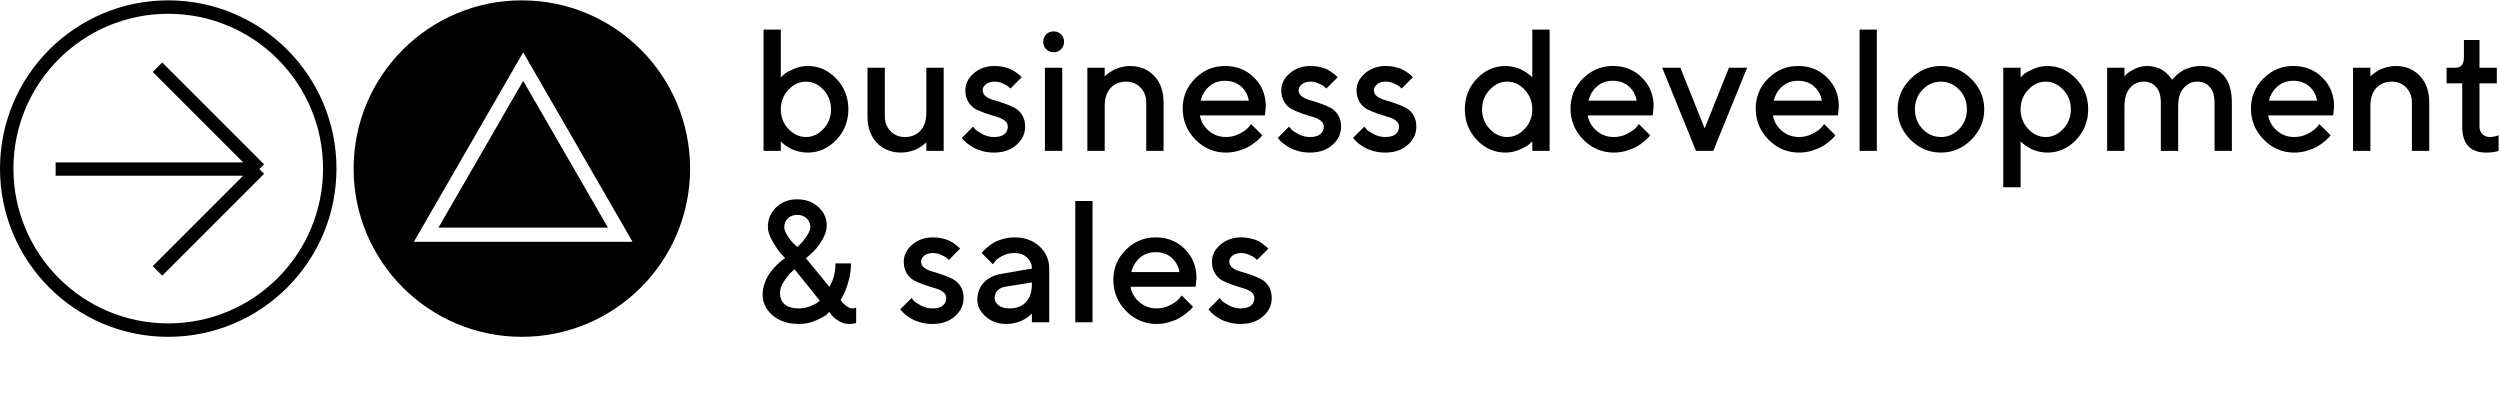 <svg width="671" height="106" viewBox="0 0 671 106" fill="none" xmlns="http://www.w3.org/2000/svg">
<path d="M45.154 88.603C69.098 88.603 88.508 69.194 88.508 45.25C88.508 21.307 69.098 1.897 45.154 1.897C21.211 1.897 1.801 21.307 1.801 45.25C1.801 69.194 21.211 88.603 45.154 88.603Z" stroke="black" stroke-width="3.603"/>
<path d="M42.268 72.714L69.606 45.376M69.606 45.376L42.268 18.038M69.606 45.376H14.93" stroke="black" stroke-width="3.593"/>
<path d="M216.786 17.71C219.737 17.71 222.294 18.845 224.458 21.115C226.622 23.37 227.704 26.109 227.704 29.332C227.704 32.555 226.614 35.302 224.435 37.572C222.271 39.827 219.721 40.954 216.786 40.954C215.953 40.954 215.136 40.855 214.334 40.659C213.547 40.462 212.874 40.22 212.314 39.932C211.754 39.63 211.255 39.327 210.816 39.025C210.392 38.707 210.09 38.457 209.908 38.275L209.568 37.935V40.5H204.937V7.95H209.568V20.752C209.779 20.54 210.082 20.26 210.475 19.912C210.869 19.564 211.694 19.11 212.95 18.55C214.206 17.99 215.484 17.71 216.786 17.71ZM211.61 34.598C212.987 36.051 214.554 36.777 216.309 36.777C218.08 36.777 219.646 36.051 221.008 34.598C222.37 33.145 223.051 31.398 223.051 29.355C223.051 27.297 222.37 25.541 221.008 24.089C219.646 22.636 218.08 21.91 216.309 21.91C214.554 21.91 212.987 22.636 211.61 24.089C210.248 25.541 209.568 27.297 209.568 29.355C209.568 31.398 210.248 33.145 211.61 34.598ZM248.632 40.5V38.185L248.337 38.48C248.201 38.616 247.913 38.843 247.474 39.161C247.051 39.463 246.589 39.743 246.09 40.001C245.59 40.243 244.962 40.462 244.206 40.659C243.449 40.855 242.677 40.954 241.89 40.954C239.197 40.954 237.01 40.076 235.331 38.321C233.666 36.55 232.834 34.175 232.834 31.194V18.187H237.487V31.194C237.487 32.797 237.994 34.129 239.008 35.188C240.037 36.248 241.308 36.777 242.821 36.777C244.592 36.777 245.999 36.21 247.043 35.075C248.102 33.925 248.632 32.321 248.632 30.263V18.187H253.285V40.5H248.632ZM274.213 20.752L271.194 23.771C271.073 23.65 270.892 23.483 270.65 23.272C270.423 23.045 269.938 22.765 269.197 22.432C268.471 22.084 267.737 21.91 266.995 21.91C265.996 21.91 265.202 22.144 264.612 22.613C264.037 23.067 263.749 23.605 263.749 24.225C263.749 24.876 264.029 25.42 264.589 25.859C265.149 26.298 265.853 26.631 266.7 26.858C267.547 27.085 268.455 27.372 269.424 27.721C270.407 28.053 271.323 28.432 272.17 28.855C273.033 29.279 273.744 29.93 274.304 30.808C274.864 31.685 275.144 32.745 275.144 33.985C275.144 35.907 274.365 37.549 272.806 38.911C271.262 40.273 269.25 40.954 266.768 40.954C265.679 40.954 264.634 40.818 263.636 40.545C262.652 40.273 261.843 39.948 261.207 39.569C260.571 39.191 260.012 38.813 259.527 38.434C259.058 38.041 258.718 37.708 258.506 37.436L258.165 37.004L261.184 33.985C261.336 34.197 261.555 34.462 261.843 34.78C262.145 35.098 262.781 35.514 263.749 36.028C264.733 36.528 265.739 36.777 266.768 36.777C268.009 36.777 268.94 36.528 269.56 36.028C270.181 35.514 270.491 34.833 270.491 33.985C270.491 33.335 270.211 32.797 269.651 32.374C269.091 31.935 268.387 31.602 267.54 31.375C266.692 31.133 265.777 30.845 264.793 30.512C263.825 30.164 262.909 29.786 262.047 29.378C261.199 28.954 260.496 28.303 259.936 27.425C259.376 26.533 259.096 25.466 259.096 24.225C259.096 22.515 259.845 21.002 261.343 19.685C262.856 18.369 264.74 17.71 266.995 17.71C267.888 17.71 268.75 17.816 269.583 18.028C270.43 18.225 271.119 18.475 271.648 18.777C272.178 19.065 272.64 19.367 273.033 19.685C273.442 19.988 273.737 20.23 273.918 20.412L274.213 20.752ZM285.109 18.187V40.5H280.455V18.187H285.109ZM284.791 9.221C285.321 9.751 285.585 10.417 285.585 11.219C285.585 12.021 285.321 12.687 284.791 13.216C284.261 13.746 283.595 14.011 282.793 14.011C281.991 14.011 281.326 13.746 280.796 13.216C280.266 12.687 280.001 12.021 280.001 11.219C280.001 10.417 280.266 9.751 280.796 9.221C281.326 8.692 281.991 8.427 282.793 8.427C283.595 8.427 284.261 8.692 284.791 9.221ZM296.503 18.187V20.502L296.798 20.207C296.935 20.071 297.222 19.852 297.661 19.549C298.1 19.231 298.561 18.951 299.046 18.709C299.545 18.452 300.173 18.225 300.93 18.028C301.701 17.816 302.473 17.71 303.245 17.71C305.938 17.71 308.118 18.596 309.782 20.366C311.462 22.137 312.302 24.512 312.302 27.494V40.5H307.648V27.494C307.648 25.89 307.134 24.558 306.105 23.499C305.091 22.439 303.827 21.91 302.314 21.91C300.544 21.91 299.129 22.485 298.07 23.635C297.025 24.77 296.503 26.366 296.503 28.424V40.5H291.85V18.187H296.503ZM339.495 30.966H322.062C322.304 32.54 323.076 33.902 324.377 35.052C325.694 36.202 327.252 36.777 329.053 36.777C330.355 36.777 331.565 36.482 332.685 35.892C333.82 35.302 334.622 34.727 335.091 34.167L335.795 33.304L338.814 36.323C338.723 36.444 338.579 36.618 338.382 36.845C338.201 37.057 337.8 37.428 337.179 37.958C336.559 38.472 335.901 38.934 335.205 39.342C334.509 39.736 333.601 40.106 332.481 40.455C331.376 40.787 330.234 40.954 329.053 40.954C325.891 40.954 323.159 39.796 320.859 37.481C318.574 35.151 317.432 32.359 317.432 29.105C317.432 25.973 318.544 23.294 320.768 21.07C323.008 18.83 325.686 17.71 328.804 17.71C331.936 17.71 334.539 18.755 336.612 20.843C338.7 22.916 339.744 25.519 339.744 28.651L339.495 30.966ZM328.804 21.683C327.124 21.683 325.709 22.182 324.559 23.181C323.424 24.164 322.66 25.443 322.266 27.017H335.182C334.91 25.443 334.206 24.164 333.071 23.181C331.936 22.182 330.514 21.683 328.804 21.683ZM359.015 20.752L355.997 23.771C355.876 23.65 355.694 23.483 355.452 23.272C355.225 23.045 354.741 22.765 353.999 22.432C353.273 22.084 352.539 21.91 351.797 21.91C350.799 21.91 350.004 22.144 349.414 22.613C348.839 23.067 348.551 23.605 348.551 24.225C348.551 24.876 348.831 25.42 349.391 25.859C349.951 26.298 350.655 26.631 351.502 26.858C352.35 27.085 353.258 27.372 354.226 27.721C355.21 28.053 356.125 28.432 356.973 28.855C357.835 29.279 358.546 29.93 359.106 30.808C359.666 31.685 359.946 32.745 359.946 33.985C359.946 35.907 359.167 37.549 357.608 38.911C356.065 40.273 354.052 40.954 351.57 40.954C350.481 40.954 349.437 40.818 348.438 40.545C347.454 40.273 346.645 39.948 346.009 39.569C345.374 39.191 344.814 38.813 344.329 38.434C343.86 38.041 343.52 37.708 343.308 37.436L342.968 37.004L345.986 33.985C346.138 34.197 346.357 34.462 346.645 34.78C346.947 35.098 347.583 35.514 348.551 36.028C349.535 36.528 350.541 36.777 351.57 36.777C352.811 36.777 353.742 36.528 354.362 36.028C354.983 35.514 355.293 34.833 355.293 33.985C355.293 33.335 355.013 32.797 354.453 32.374C353.893 31.935 353.189 31.602 352.342 31.375C351.495 31.133 350.579 30.845 349.596 30.512C348.627 30.164 347.712 29.786 346.849 29.378C346.002 28.954 345.298 28.303 344.738 27.425C344.178 26.533 343.898 25.466 343.898 24.225C343.898 22.515 344.647 21.002 346.145 19.685C347.659 18.369 349.543 17.71 351.797 17.71C352.69 17.71 353.553 17.816 354.385 18.028C355.232 18.225 355.921 18.475 356.451 18.777C356.98 19.065 357.442 19.367 357.835 19.685C358.244 19.988 358.539 20.23 358.72 20.412L359.015 20.752ZM379.217 20.752L376.198 23.771C376.077 23.65 375.896 23.483 375.654 23.272C375.427 23.045 374.942 22.765 374.201 22.432C373.475 22.084 372.741 21.91 371.999 21.91C371 21.91 370.206 22.144 369.616 22.613C369.041 23.067 368.753 23.605 368.753 24.225C368.753 24.876 369.033 25.42 369.593 25.859C370.153 26.298 370.857 26.631 371.704 26.858C372.551 27.085 373.459 27.372 374.428 27.721C375.411 28.053 376.327 28.432 377.174 28.855C378.037 29.279 378.748 29.93 379.308 30.808C379.868 31.685 380.148 32.745 380.148 33.985C380.148 35.907 379.369 37.549 377.81 38.911C376.266 40.273 374.254 40.954 371.772 40.954C370.683 40.954 369.638 40.818 368.64 40.545C367.656 40.273 366.847 39.948 366.211 39.569C365.575 39.191 365.015 38.813 364.531 38.434C364.062 38.041 363.722 37.708 363.51 37.436L363.169 37.004L366.188 33.985C366.34 34.197 366.559 34.462 366.847 34.78C367.149 35.098 367.785 35.514 368.753 36.028C369.737 36.528 370.743 36.777 371.772 36.777C373.013 36.777 373.944 36.528 374.564 36.028C375.184 35.514 375.495 34.833 375.495 33.985C375.495 33.335 375.215 32.797 374.655 32.374C374.095 31.935 373.391 31.602 372.544 31.375C371.696 31.133 370.781 30.845 369.797 30.512C368.829 30.164 367.913 29.786 367.051 29.378C366.203 28.954 365.5 28.303 364.94 27.425C364.38 26.533 364.1 25.466 364.1 24.225C364.1 22.515 364.849 21.002 366.347 19.685C367.86 18.369 369.744 17.71 371.999 17.71C372.892 17.71 373.754 17.816 374.587 18.028C375.434 18.225 376.123 18.475 376.652 18.777C377.182 19.065 377.644 19.367 378.037 19.685C378.446 19.988 378.741 20.23 378.922 20.412L379.217 20.752ZM404.072 17.71C404.905 17.71 405.714 17.816 406.501 18.028C407.303 18.225 407.976 18.475 408.521 18.777C409.081 19.065 409.581 19.367 410.019 19.685C410.458 19.988 410.768 20.23 410.95 20.412L411.268 20.752V7.95H415.921V40.5H411.268V37.935C411.056 38.147 410.753 38.427 410.36 38.775C409.982 39.123 409.164 39.577 407.908 40.137C406.652 40.681 405.374 40.954 404.072 40.954C401.121 40.954 398.564 39.827 396.4 37.572C394.236 35.302 393.154 32.555 393.154 29.332C393.154 26.109 394.236 23.37 396.4 21.115C398.564 18.845 401.121 17.71 404.072 17.71ZM399.828 34.598C401.205 36.051 402.771 36.777 404.526 36.777C406.297 36.777 407.863 36.051 409.225 34.598C410.587 33.145 411.268 31.398 411.268 29.355C411.268 27.297 410.587 25.541 409.225 24.089C407.863 22.636 406.297 21.91 404.526 21.91C402.771 21.91 401.205 22.636 399.828 24.089C398.466 25.541 397.785 27.297 397.785 29.355C397.785 31.398 398.466 33.145 399.828 34.598ZM443.591 30.966H426.158C426.4 32.54 427.172 33.902 428.473 35.052C429.79 36.202 431.349 36.777 433.149 36.777C434.451 36.777 435.661 36.482 436.781 35.892C437.916 35.302 438.718 34.727 439.187 34.167L439.891 33.304L442.91 36.323C442.819 36.444 442.675 36.618 442.478 36.845C442.297 37.057 441.896 37.428 441.275 37.958C440.655 38.472 439.997 38.934 439.301 39.342C438.605 39.736 437.697 40.106 436.577 40.455C435.472 40.787 434.33 40.954 433.149 40.954C429.987 40.954 427.255 39.796 424.955 37.481C422.67 35.151 421.528 32.359 421.528 29.105C421.528 25.973 422.64 23.294 424.864 21.07C427.104 18.83 429.782 17.71 432.9 17.71C436.032 17.71 438.635 18.755 440.708 20.843C442.796 22.916 443.84 25.519 443.84 28.651L443.591 30.966ZM432.9 21.683C431.22 21.683 429.805 22.182 428.655 23.181C427.52 24.164 426.756 25.443 426.362 27.017H439.278C439.006 25.443 438.302 24.164 437.167 23.181C436.032 22.182 434.61 21.683 432.9 21.683ZM459.843 40.5H455.212L446.133 18.187H451.013L457.528 34.462L464.042 18.187H468.922L459.843 40.5ZM493.301 30.966H475.868C476.11 32.54 476.882 33.902 478.183 35.052C479.5 36.202 481.059 36.777 482.859 36.777C484.161 36.777 485.371 36.482 486.491 35.892C487.626 35.302 488.428 34.727 488.897 34.167L489.601 33.304L492.62 36.323C492.529 36.444 492.385 36.618 492.188 36.845C492.007 37.057 491.606 37.428 490.985 37.958C490.365 38.472 489.707 38.934 489.011 39.342C488.315 39.736 487.407 40.106 486.287 40.455C485.182 40.787 484.04 40.954 482.859 40.954C479.697 40.954 476.965 39.796 474.665 37.481C472.38 35.151 471.238 32.359 471.238 29.105C471.238 25.973 472.35 23.294 474.574 21.07C476.814 18.83 479.492 17.71 482.61 17.71C485.742 17.71 488.345 18.755 490.418 20.843C492.506 22.916 493.55 25.519 493.55 28.651L493.301 30.966ZM482.61 21.683C480.93 21.683 479.515 22.182 478.365 23.181C477.23 24.164 476.466 25.443 476.072 27.017H488.988C488.716 25.443 488.012 24.164 486.877 23.181C485.742 22.182 484.32 21.683 482.61 21.683ZM503.742 7.95V40.5H499.112V7.95H503.742ZM525.851 34.621C527.228 33.183 527.916 31.428 527.916 29.355C527.916 27.267 527.228 25.504 525.851 24.066C524.474 22.628 522.839 21.91 520.948 21.91C519.056 21.91 517.414 22.628 516.022 24.066C514.645 25.504 513.957 27.267 513.957 29.355C513.957 31.428 514.645 33.183 516.022 34.621C517.414 36.059 519.056 36.777 520.948 36.777C522.839 36.777 524.474 36.059 525.851 34.621ZM512.776 37.504C510.476 35.188 509.326 32.472 509.326 29.355C509.326 26.222 510.476 23.499 512.776 21.183C515.091 18.868 517.815 17.71 520.948 17.71C524.08 17.71 526.796 18.868 529.097 21.183C531.412 23.499 532.569 26.222 532.569 29.355C532.569 32.472 531.412 35.188 529.097 37.504C526.796 39.804 524.08 40.954 520.948 40.954C517.815 40.954 515.091 39.804 512.776 37.504ZM549.525 40.954C548.693 40.954 547.883 40.855 547.097 40.659C546.31 40.462 545.636 40.22 545.076 39.932C544.516 39.63 544.017 39.327 543.578 39.025C543.155 38.707 542.844 38.457 542.648 38.275L542.33 37.935V50.26H537.677V18.187H542.33V20.752C542.542 20.54 542.837 20.26 543.215 19.912C543.609 19.564 544.433 19.11 545.689 18.55C546.945 17.99 548.224 17.71 549.525 17.71C552.476 17.71 555.034 18.845 557.197 21.115C559.377 23.37 560.466 26.109 560.466 29.332C560.466 32.555 559.377 35.302 557.197 37.572C555.034 39.827 552.476 40.954 549.525 40.954ZM553.77 24.089C552.408 22.636 550.842 21.91 549.071 21.91C547.301 21.91 545.735 22.636 544.373 24.089C543.011 25.541 542.33 27.297 542.33 29.355C542.33 31.398 543.011 33.145 544.373 34.598C545.735 36.051 547.301 36.777 549.071 36.777C550.842 36.777 552.408 36.051 553.77 34.598C555.132 33.145 555.813 31.398 555.813 29.355C555.813 27.297 555.132 25.541 553.77 24.089ZM594.378 40.5V27.494C594.378 25.663 593.954 24.278 593.107 23.34C592.274 22.386 591.147 21.91 589.725 21.91C588.272 21.91 587.054 22.492 586.07 23.657C585.102 24.808 584.617 26.396 584.617 28.424V40.5H579.964V27.494C579.964 25.663 579.541 24.278 578.693 23.34C577.861 22.386 576.733 21.91 575.311 21.91C573.858 21.91 572.64 22.492 571.657 23.657C570.688 24.808 570.204 26.396 570.204 28.424V40.5H565.551V18.187H570.204V20.502C570.385 20.291 570.635 20.033 570.953 19.731C571.286 19.413 571.967 18.997 572.996 18.482C574.04 17.968 575.122 17.71 576.242 17.71C577.134 17.71 577.982 17.839 578.784 18.096C579.601 18.338 580.252 18.649 580.736 19.027C581.22 19.39 581.636 19.761 581.984 20.139C582.348 20.517 582.605 20.828 582.756 21.07L582.983 21.433C583.044 21.342 583.142 21.214 583.278 21.047C583.43 20.881 583.74 20.578 584.209 20.139C584.693 19.7 585.208 19.322 585.752 19.004C586.297 18.671 587.008 18.376 587.886 18.119C588.779 17.847 589.702 17.71 590.655 17.71C593.258 17.71 595.301 18.543 596.784 20.207C598.282 21.872 599.031 24.301 599.031 27.494V40.5H594.378ZM626.224 30.966H608.792C609.034 32.54 609.805 33.902 611.107 35.052C612.423 36.202 613.982 36.777 615.783 36.777C617.084 36.777 618.295 36.482 619.414 35.892C620.549 35.302 621.351 34.727 621.821 34.167L622.524 33.304L625.543 36.323C625.452 36.444 625.309 36.618 625.112 36.845C624.93 37.057 624.529 37.428 623.909 37.958C623.288 38.472 622.63 38.934 621.934 39.342C621.238 39.736 620.33 40.106 619.21 40.455C618.106 40.787 616.963 40.954 615.783 40.954C612.62 40.954 609.889 39.796 607.588 37.481C605.303 35.151 604.161 32.359 604.161 29.105C604.161 25.973 605.273 23.294 607.498 21.07C609.737 18.83 612.416 17.71 615.533 17.71C618.665 17.71 621.268 18.755 623.341 20.843C625.43 22.916 626.474 25.519 626.474 28.651L626.224 30.966ZM615.533 21.683C613.853 21.683 612.438 22.182 611.288 23.181C610.153 24.164 609.389 25.443 608.996 27.017H621.911C621.639 25.443 620.935 24.164 619.8 23.181C618.665 22.182 617.243 21.683 615.533 21.683ZM636.211 18.187V20.502L636.507 20.207C636.643 20.071 636.93 19.852 637.369 19.549C637.808 19.231 638.269 18.951 638.754 18.709C639.253 18.452 639.881 18.225 640.638 18.028C641.409 17.816 642.181 17.71 642.953 17.71C645.647 17.71 647.826 18.596 649.49 20.366C651.17 22.137 652.01 24.512 652.01 27.494V40.5H647.357V27.494C647.357 25.89 646.842 24.558 645.813 23.499C644.799 22.439 643.536 21.91 642.022 21.91C640.252 21.91 638.837 22.485 637.778 23.635C636.734 24.77 636.211 26.366 636.211 28.424V40.5H631.558V18.187H636.211ZM661.316 15.395V10.742H665.493V18.187H670.146V22.364H665.493V33.94C665.493 34.772 665.758 35.453 666.287 35.983C666.817 36.513 667.483 36.777 668.285 36.777C668.633 36.777 668.996 36.739 669.374 36.664C669.768 36.588 670.07 36.505 670.282 36.414L670.623 36.323V40.5C669.7 40.803 668.61 40.954 667.354 40.954C663.011 40.954 660.847 38.631 660.862 33.985V22.364H656.663V18.187H659.001C660.544 18.187 661.316 17.256 661.316 15.395ZM225.615 80.462C225.706 80.644 225.85 80.863 226.047 81.12C226.259 81.362 226.637 81.703 227.182 82.142C227.742 82.566 228.301 82.777 228.861 82.777C229.013 82.777 229.156 82.755 229.293 82.709C229.444 82.664 229.565 82.626 229.656 82.596C229.747 82.566 229.792 82.535 229.792 82.505V86.727C229.172 86.878 228.551 86.954 227.931 86.954C226.977 86.954 226.047 86.689 225.139 86.159C224.246 85.615 223.595 85.078 223.187 84.548L222.597 83.708C222.385 83.95 222.059 84.253 221.621 84.616C221.182 84.979 220.259 85.463 218.851 86.069C217.444 86.659 215.976 86.954 214.448 86.954C211.527 86.954 209.167 86.182 207.366 84.639C205.58 83.095 204.687 81.234 204.687 79.055C204.687 77.935 204.899 76.838 205.323 75.763C205.747 74.674 206.246 73.758 206.821 73.017C207.411 72.275 208.001 71.61 208.591 71.019C209.182 70.429 209.681 69.998 210.09 69.726L210.748 69.294C210.4 68.946 209.969 68.485 209.454 67.91C208.94 67.32 208.251 66.29 207.388 64.823C206.526 63.34 206.095 62.046 206.095 60.941C206.095 58.838 206.836 57.075 208.319 55.652C209.802 54.215 211.694 53.496 213.994 53.496C216.264 53.496 218.148 54.185 219.646 55.562C221.144 56.939 221.893 58.573 221.893 60.465C221.893 61.827 221.424 63.249 220.486 64.732C219.563 66.2 218.639 67.32 217.716 68.091L216.309 69.294L222.597 76.966C223.686 75.257 224.231 73.168 224.231 70.702H228.407C228.407 72.351 228.173 73.985 227.704 75.605C227.235 77.224 226.773 78.442 226.319 79.259L225.615 80.462ZM214.448 82.777C215.401 82.777 216.347 82.611 217.285 82.278C218.223 81.93 218.927 81.574 219.396 81.211L220.032 80.689L213.29 72.313C212.987 72.525 212.617 72.835 212.178 73.244C211.739 73.653 211.156 74.409 210.43 75.514C209.704 76.603 209.341 77.632 209.341 78.601C209.341 79.902 209.764 80.924 210.612 81.665C211.459 82.407 212.738 82.777 214.448 82.777ZM217.489 60.941C217.489 60.018 217.164 59.246 216.513 58.626C215.863 57.99 215.023 57.673 213.994 57.673C212.965 57.673 212.125 57.983 211.474 58.603C210.824 59.224 210.498 60.003 210.498 60.941C210.498 61.622 210.786 62.409 211.361 63.302C211.936 64.195 212.518 64.921 213.109 65.481L213.994 66.275C214.236 66.064 214.554 65.769 214.947 65.39C215.341 64.997 215.863 64.331 216.513 63.393C217.164 62.439 217.489 61.622 217.489 60.941ZM257.689 66.752L254.67 69.771C254.549 69.65 254.367 69.484 254.125 69.272C253.898 69.045 253.414 68.765 252.672 68.432C251.946 68.084 251.212 67.91 250.471 67.91C249.472 67.91 248.677 68.144 248.087 68.613C247.512 69.067 247.225 69.605 247.225 70.225C247.225 70.876 247.505 71.42 248.064 71.859C248.624 72.298 249.328 72.631 250.175 72.858C251.023 73.085 251.931 73.373 252.899 73.721C253.883 74.053 254.798 74.432 255.646 74.856C256.508 75.279 257.22 75.93 257.779 76.808C258.339 77.685 258.619 78.745 258.619 79.985C258.619 81.907 257.84 83.549 256.281 84.911C254.738 86.273 252.725 86.954 250.244 86.954C249.154 86.954 248.11 86.818 247.111 86.545C246.127 86.273 245.318 85.948 244.682 85.569C244.047 85.191 243.487 84.813 243.003 84.434C242.534 84.041 242.193 83.708 241.981 83.436L241.641 83.004L244.66 79.985C244.811 80.197 245.03 80.462 245.318 80.78C245.621 81.098 246.256 81.514 247.225 82.028C248.208 82.528 249.215 82.777 250.244 82.777C251.484 82.777 252.415 82.528 253.035 82.028C253.656 81.514 253.966 80.833 253.966 79.985C253.966 79.335 253.686 78.797 253.126 78.374C252.566 77.935 251.863 77.602 251.015 77.375C250.168 77.133 249.252 76.846 248.269 76.513C247.3 76.165 246.385 75.786 245.522 75.378C244.675 74.954 243.971 74.303 243.411 73.425C242.851 72.533 242.571 71.466 242.571 70.225C242.571 68.515 243.32 67.002 244.819 65.685C246.332 64.369 248.216 63.71 250.471 63.71C251.363 63.71 252.226 63.816 253.058 64.028C253.906 64.225 254.594 64.475 255.124 64.777C255.653 65.065 256.115 65.367 256.508 65.685C256.917 65.988 257.212 66.23 257.394 66.412L257.689 66.752ZM281.613 86.5H276.96V84.185C276.899 84.245 276.793 84.344 276.642 84.48C276.506 84.616 276.218 84.843 275.78 85.161C275.356 85.463 274.894 85.743 274.395 86.001C273.896 86.243 273.268 86.462 272.511 86.659C271.754 86.856 270.99 86.954 270.218 86.954C267.948 86.954 266.064 86.296 264.566 84.979C263.068 83.663 262.319 82.157 262.319 80.462C262.319 78.631 262.894 77.095 264.044 75.854C265.21 74.613 266.798 73.826 268.811 73.494L276.96 72.086C276.96 70.906 276.521 69.915 275.643 69.113C274.781 68.311 273.669 67.91 272.307 67.91C271.126 67.91 270.052 68.159 269.083 68.659C268.13 69.143 267.472 69.635 267.109 70.134L266.496 70.929L263.477 67.91C263.568 67.789 263.689 67.637 263.84 67.456C264.006 67.259 264.362 66.926 264.907 66.457C265.467 65.973 266.057 65.541 266.677 65.163C267.298 64.785 268.115 64.452 269.129 64.164C270.158 63.862 271.217 63.71 272.307 63.71C275.03 63.71 277.262 64.52 279.003 66.139C280.743 67.743 281.613 69.726 281.613 72.086V86.5ZM270.922 82.777C272.814 82.777 274.289 82.217 275.348 81.098C276.423 79.963 276.96 78.351 276.96 76.263V75.809L269.742 76.966C268.909 77.118 268.236 77.458 267.721 77.988C267.207 78.517 266.95 79.183 266.95 79.985C266.95 80.727 267.305 81.378 268.017 81.938C268.743 82.497 269.711 82.777 270.922 82.777ZM293.235 53.95V86.5H288.604V53.95H293.235ZM320.882 76.966H303.449C303.691 78.54 304.463 79.902 305.764 81.052C307.081 82.202 308.64 82.777 310.44 82.777C311.742 82.777 312.952 82.482 314.072 81.892C315.207 81.302 316.009 80.727 316.478 80.167L317.182 79.304L320.201 82.323C320.11 82.444 319.966 82.618 319.77 82.845C319.588 83.057 319.187 83.428 318.566 83.958C317.946 84.472 317.288 84.934 316.592 85.342C315.896 85.736 314.988 86.106 313.868 86.454C312.763 86.787 311.621 86.954 310.44 86.954C307.278 86.954 304.546 85.796 302.246 83.481C299.961 81.151 298.819 78.359 298.819 75.105C298.819 71.973 299.931 69.294 302.155 67.07C304.395 64.83 307.073 63.71 310.191 63.71C313.323 63.71 315.926 64.755 317.999 66.843C320.087 68.916 321.131 71.519 321.131 74.651L320.882 76.966ZM310.191 67.683C308.511 67.683 307.096 68.182 305.946 69.181C304.811 70.164 304.047 71.443 303.653 73.017H316.569C316.297 71.443 315.593 70.164 314.458 69.181C313.323 68.182 311.901 67.683 310.191 67.683ZM340.403 66.752L337.384 69.771C337.263 69.65 337.081 69.484 336.839 69.272C336.612 69.045 336.128 68.765 335.386 68.432C334.66 68.084 333.926 67.91 333.184 67.91C332.186 67.91 331.391 68.144 330.801 68.613C330.226 69.067 329.939 69.605 329.939 70.225C329.939 70.876 330.218 71.42 330.778 71.859C331.338 72.298 332.042 72.631 332.889 72.858C333.737 73.085 334.645 73.373 335.613 73.721C336.597 74.053 337.512 74.432 338.36 74.856C339.222 75.279 339.933 75.93 340.493 76.808C341.053 77.685 341.333 78.745 341.333 79.985C341.333 81.907 340.554 83.549 338.995 84.911C337.452 86.273 335.439 86.954 332.957 86.954C331.868 86.954 330.824 86.818 329.825 86.545C328.841 86.273 328.032 85.948 327.396 85.569C326.761 85.191 326.201 84.813 325.717 84.434C325.247 84.041 324.907 83.708 324.695 83.436L324.355 83.004L327.374 79.985C327.525 80.197 327.744 80.462 328.032 80.78C328.334 81.098 328.97 81.514 329.939 82.028C330.922 82.528 331.928 82.777 332.957 82.777C334.198 82.777 335.129 82.528 335.749 82.028C336.37 81.514 336.68 80.833 336.68 79.985C336.68 79.335 336.4 78.797 335.84 78.374C335.28 77.935 334.577 77.602 333.729 77.375C332.882 77.133 331.966 76.846 330.983 76.513C330.014 76.165 329.099 75.786 328.236 75.378C327.389 74.954 326.685 74.303 326.125 73.425C325.565 72.533 325.285 71.466 325.285 70.225C325.285 68.515 326.034 67.002 327.532 65.685C329.046 64.369 330.93 63.71 333.184 63.71C334.077 63.71 334.94 63.816 335.772 64.028C336.619 64.225 337.308 64.475 337.838 64.777C338.367 65.065 338.829 65.367 339.222 65.685C339.631 65.988 339.926 66.23 340.108 66.412L340.403 66.752Z" fill="black"/>
<path fill-rule="evenodd" clip-rule="evenodd" d="M140.065 90.405C165.003 90.405 185.219 70.189 185.219 45.25C185.219 20.312 165.003 0.096 140.065 0.096C115.127 0.096 94.91 20.312 94.91 45.25C94.91 70.189 115.127 90.405 140.065 90.405ZM138.222 17.88L140.429 14.059L142.635 17.88L167.578 61.083L169.784 64.904H165.372H115.485H111.073L113.279 61.083L138.222 17.88ZM117.691 61.083L140.429 21.701L163.166 61.083H117.691Z" fill="black"/>
</svg>
